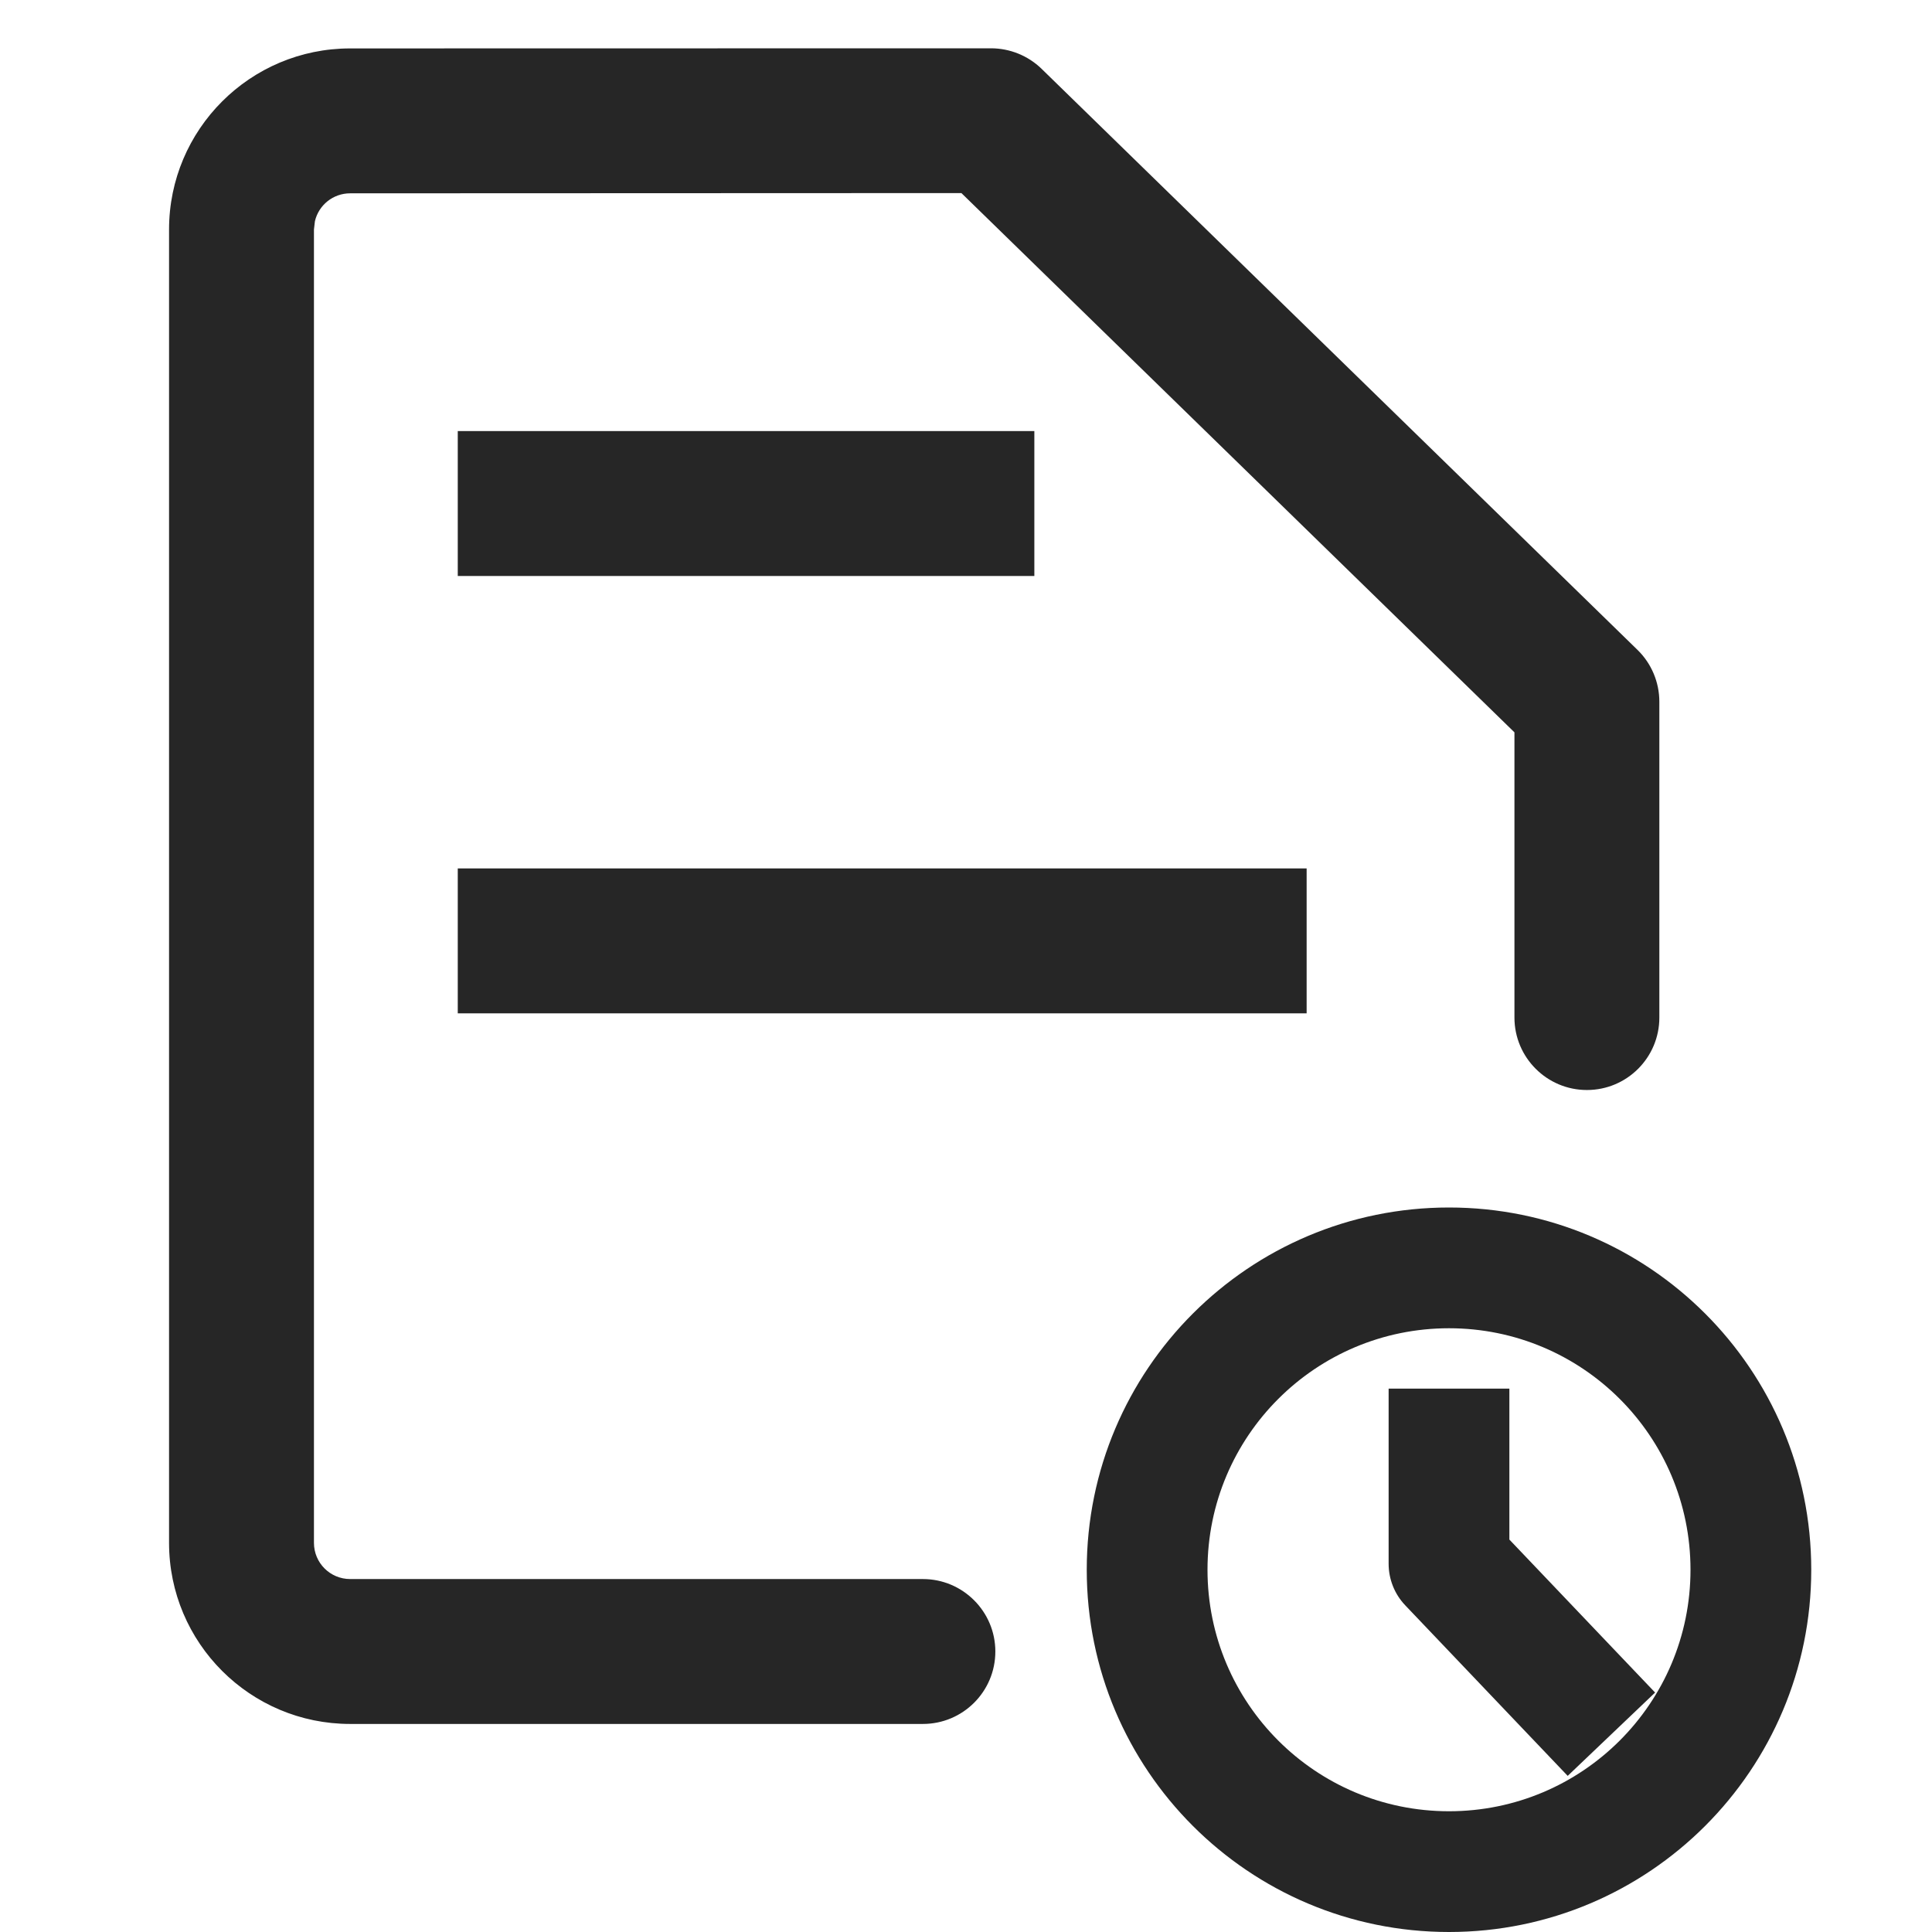 <?xml version="1.0" encoding="UTF-8"?>
<svg width="16px" height="16px" viewBox="0 0 16 16" version="1.1" xmlns="http://www.w3.org/2000/svg" xmlns:xlink="http://www.w3.org/1999/xlink">
    <title>task list</title>
    <g id="task-list" stroke="none" stroke-width="1" fill="none" fill-rule="evenodd">
        <rect id="矩形" fill="#000000" opacity="0" x="0" y="0" width="16" height="16"></rect>
        <path d="M12,10 C13.657,10 15,11.343 15,13 C15,14.657 13.657,16 12,16 C10.343,16 9,14.657 9,13 C9,11.343 10.343,10 12,10 Z M12,11 C10.895,11 10,11.895 10,13 C10,14.105 10.895,15 12,15 C13.105,15 14,14.105 14,13 C14,11.895 13.105,11 12,11 Z M12.5,11.5 L12.5,12.75 L13.362,13.655 L13.707,14.017 L12.983,14.707 L12.638,14.345 L11.638,13.295 C11.549,13.202 11.5,13.078 11.5,12.95 L11.5,11.5 L12.5,11.5 Z M8.207,0.4 C8.363,0.4 8.514,0.461 8.626,0.57 L13.561,5.382 C13.677,5.495 13.742,5.65 13.742,5.812 L13.742,5.878 L13.742,8.427 C13.742,8.758 13.474,9.027 13.142,9.027 C12.811,9.027 12.542,8.758 12.542,8.427 L12.542,6.065 L7.962,1.599 L2.9,1.601 C2.758,1.601 2.639,1.699 2.608,1.832 L2.6,1.901 L2.6,12.777 C2.6,12.943 2.734,13.077 2.9,13.077 L7.643,13.077 C7.974,13.077 8.243,13.346 8.243,13.677 C8.243,14.009 7.974,14.277 7.643,14.277 L2.9,14.277 C2.072,14.277 1.4,13.606 1.4,12.777 L1.4,1.901 C1.4,1.072 2.072,0.401 2.9,0.401 L8.207,0.4 Z M10.821,7.192 L10.821,8.392 L3.791,8.392 L3.791,7.192 L10.821,7.192 Z M8.566,3.57 L8.566,4.77 L3.791,4.77 L3.791,3.57 L8.566,3.57 Z" id="形状结合" fill="#262626" fill-rule="nonzero"></path>
    </g>
</svg>
